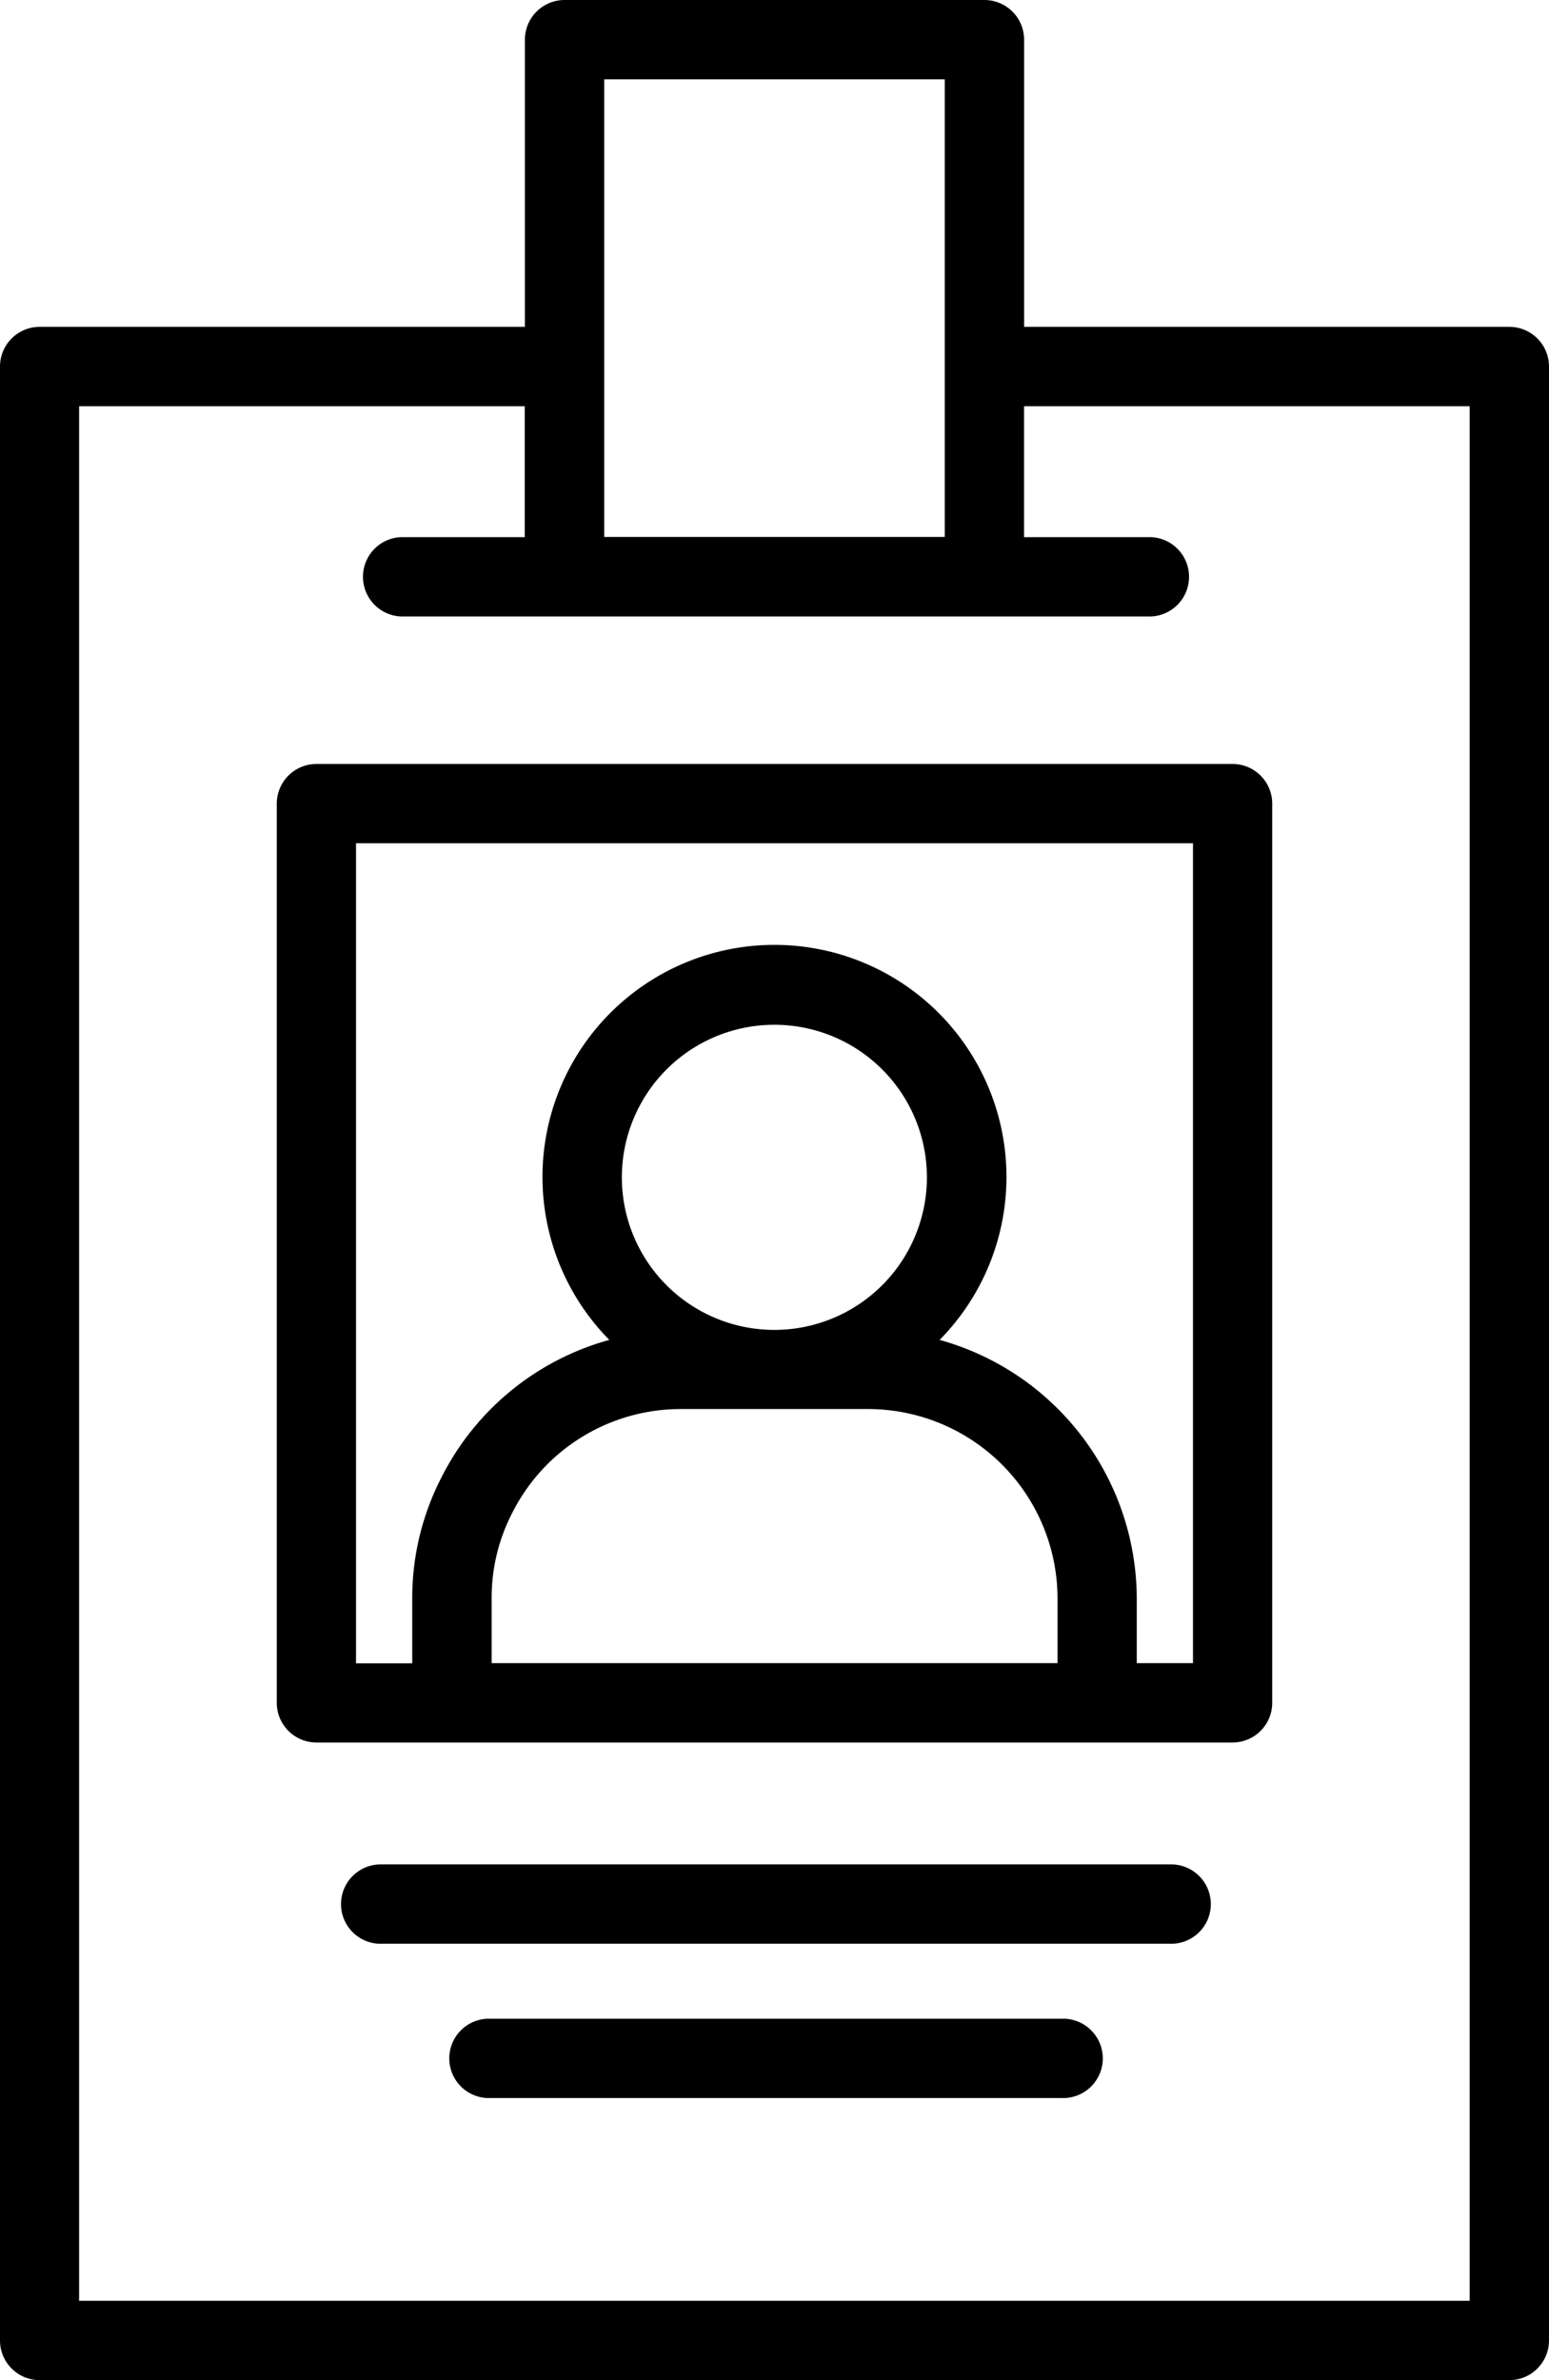 <svg xmlns="http://www.w3.org/2000/svg" width="26.04" height="40" viewBox="0 0 26.04 40">
  <g id="id-card" transform="translate(-12.47 -2)">
    <path id="Path_124222" data-name="Path 124222" d="M37.843,7.493H29.686V2.667A.667.667,0,0,0,29.019,2H21.961a.667.667,0,0,0-.667.667V7.493H13.137a.667.667,0,0,0-.667.667V41.333a.667.667,0,0,0,.667.667H37.843a.667.667,0,0,0,.667-.667V8.16a.667.667,0,0,0-.667-.667Zm-9.491-4.16V8.149s0,.007,0,.011,0,.007,0,.011v2.853H22.628V8.171s0-.007,0-.011,0-.007,0-.011V3.333Zm8.824,37.333H13.8V8.827h7.491v2.2H19.213a.667.667,0,0,0,0,1.333H31.766a.667.667,0,1,0,0-1.333H29.685v-2.2h7.491v31.84Z" transform="translate(0)"/>
    <path id="Path_124223" data-name="Path 124223" d="M19.449,21.926V37.037a.667.667,0,0,0,.667.667h15.4a.667.667,0,0,0,.667-.667V21.926a.667.667,0,0,0-.667-.667h-15.4a.667.667,0,0,0-.667.667ZM23.061,36.37V35.289a3.1,3.1,0,0,1,.349-1.449A3.17,3.17,0,0,1,26.242,32.1h3.151a3.187,3.187,0,0,1,3.181,3.185V36.37H23.062Zm4.755-5.6a2.564,2.564,0,1,1,2.562-2.562,2.565,2.565,0,0,1-2.562,2.562Zm-7.034-8.179H34.851V36.37h-.945V35.289a4.522,4.522,0,0,0-3.314-4.351,3.9,3.9,0,1,0-5.553,0,4.494,4.494,0,0,0-2.813,2.294,4.421,4.421,0,0,0-.5,2.06v1.081h-.945V22.592Z" transform="translate(-2.326 -6.42)"/>
    <path id="Path_124224" data-name="Path 124224" d="M34.988,49H21.7a.667.667,0,0,0,0,1.333H34.988a.667.667,0,1,0,0-1.333Z" transform="translate(-2.856 -15.667)"/>
    <path id="Path_124225" data-name="Path 124225" d="M34.08,52.889H24.428a.667.667,0,0,0,0,1.333H34.08a.667.667,0,1,0,0-1.333Z" transform="translate(-3.764 -16.963)"/>
  </g>
</svg>
